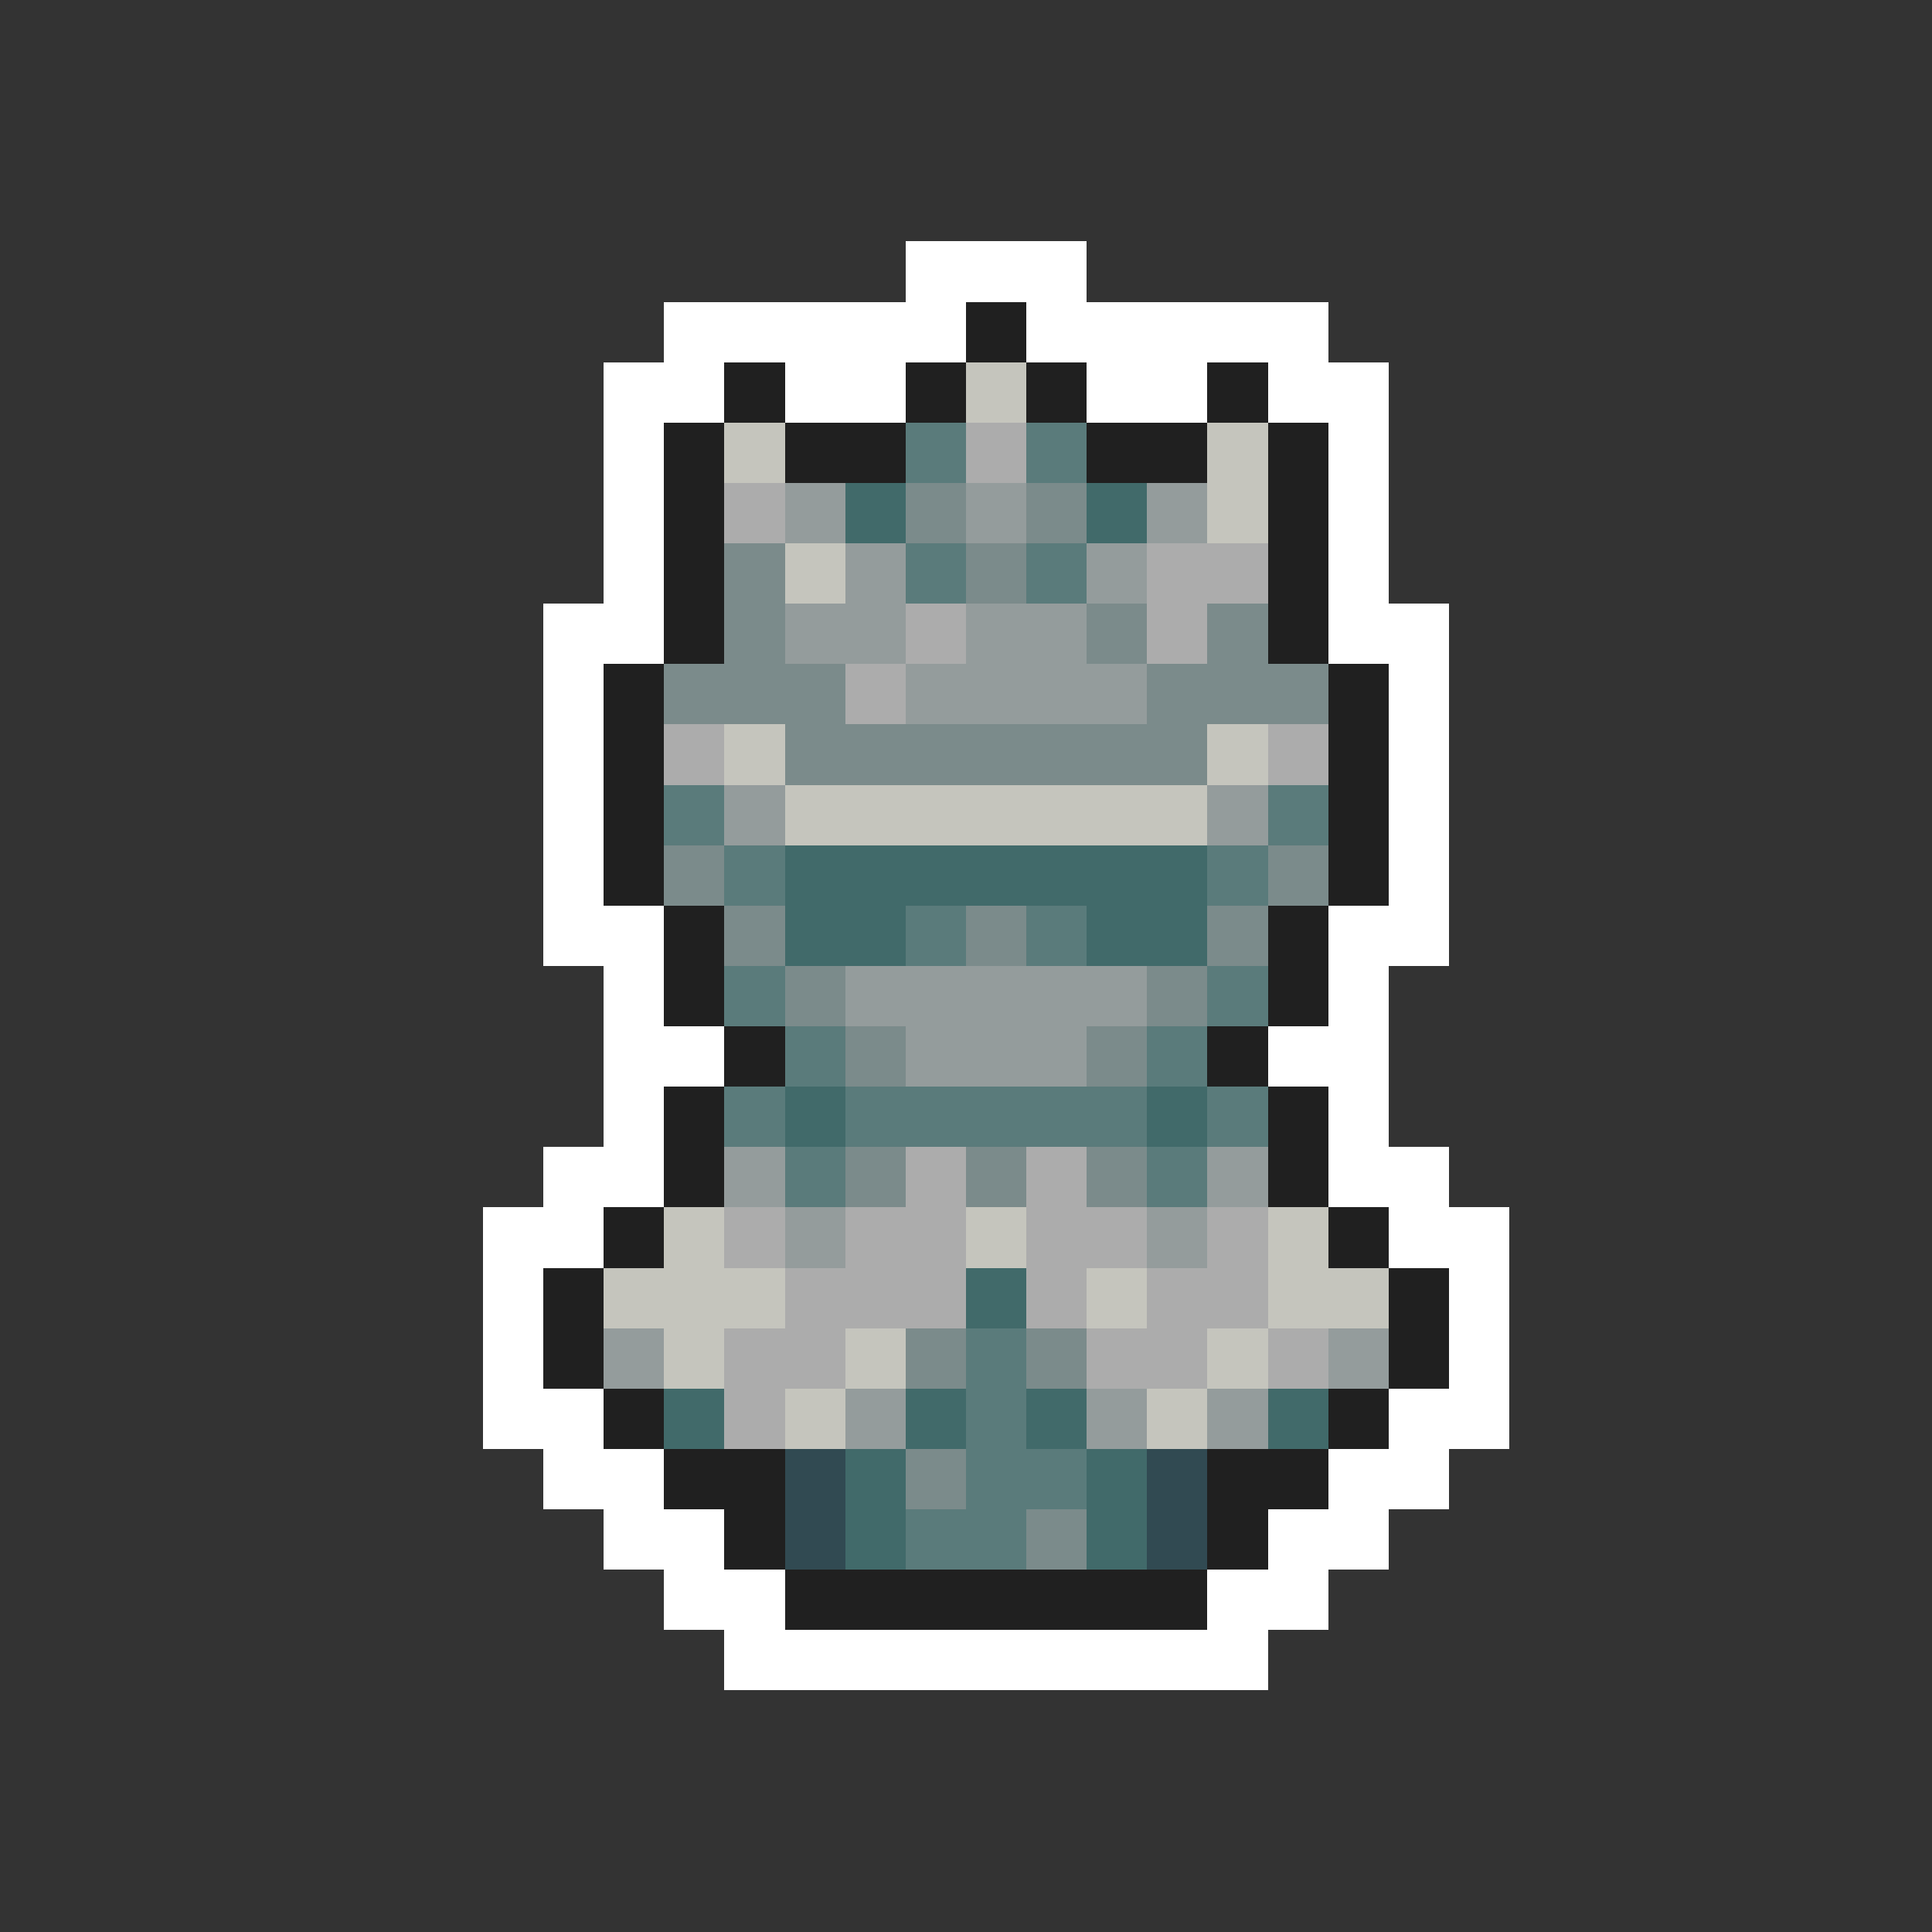 <svg xmlns="http://www.w3.org/2000/svg" viewBox="0 -0.5 32 32" shape-rendering="crispEdges">
<rect x="0" y="-0.5" width="32" height="32" fill="#333333" stroke="none"/>
<path stroke="#ffffff" d="M15 4h3M11 5h5M17 5h5M10 6h2M13 6h2M18 6h2M21 6h2M10 7h1M22 7h1M10 8h1M22 8h1M10 9h1M22 9h1M9 10h2M22 10h2M9 11h1M23 11h1M9 12h1M23 12h1M9 13h1M23 13h1M9 14h1M23 14h1M9 15h2M22 15h2M10 16h1M22 16h1M10 17h2M21 17h2M10 18h1M22 18h1M9 19h2M22 19h2M8 20h2M23 20h2M8 21h1M24 21h1M8 22h1M24 22h1M8 23h2M23 23h2M9 24h2M22 24h2M10 25h2M21 25h2M11 26h2M20 26h2M12 27h9" />
<path stroke="#202020" d="M16 5h1M12 6h1M15 6h1M17 6h1M20 6h1M11 7h1M13 7h2M18 7h2M21 7h1M11 8h1M21 8h1M11 9h1M21 9h1M11 10h1M21 10h1M10 11h1M22 11h1M10 12h1M22 12h1M10 13h1M22 13h1M10 14h1M22 14h1M11 15h1M21 15h1M11 16h1M21 16h1M12 17h1M20 17h1M11 18h1M21 18h1M11 19h1M21 19h1M10 20h1M22 20h1M9 21h1M23 21h1M9 22h1M23 22h1M10 23h1M22 23h1M11 24h2M20 24h2M12 25h1M20 25h1M13 26h7" />
<path stroke="#c5c5bd" d="M16 6h1M12 7h1M20 7h1M20 8h1M13 9h1M12 12h1M20 12h1M13 13h7M11 20h1M16 20h1M21 20h1M10 21h3M18 21h1M21 21h2M11 22h1M14 22h1M20 22h1M13 23h1M19 23h1" />
<path stroke="#5a7b7b" d="M15 7h1M17 7h1M15 9h1M17 9h1M11 13h1M21 13h1M12 14h1M20 14h1M15 15h1M17 15h1M12 16h1M20 16h1M13 17h1M19 17h1M12 18h1M14 18h5M20 18h1M13 19h1M19 19h1M16 22h1M16 23h1M16 24h2M15 25h2" />
<path stroke="#acacac" d="M16 7h1M12 8h1M19 9h2M15 10h1M19 10h1M14 11h1M11 12h1M21 12h1M15 19h1M17 19h1M12 20h1M14 20h2M17 20h2M20 20h1M13 21h3M17 21h1M19 21h2M12 22h2M18 22h2M21 22h1M12 23h1" />
<path stroke="#949c9c" d="M13 8h1M16 8h1M19 8h1M14 9h1M18 9h1M13 10h2M16 10h2M15 11h4M12 13h1M20 13h1M14 16h5M15 17h3M12 19h1M20 19h1M13 20h1M19 20h1M10 22h1M22 22h1M14 23h1M18 23h1M20 23h1" />
<path stroke="#416a6a" d="M14 8h1M18 8h1M13 14h7M13 15h2M18 15h2M13 18h1M19 18h1M16 21h1M11 23h1M15 23h1M17 23h1M21 23h1M14 24h1M18 24h1M14 25h1M18 25h1" />
<path stroke="#7b8b8b" d="M15 8h1M17 8h1M12 9h1M16 9h1M12 10h1M18 10h1M20 10h1M11 11h3M19 11h3M13 12h7M11 14h1M21 14h1M12 15h1M16 15h1M20 15h1M13 16h1M19 16h1M14 17h1M18 17h1M14 19h1M16 19h1M18 19h1M15 22h1M17 22h1M15 24h1M17 25h1" />
<path stroke="#314a52" d="M13 24h1M19 24h1M13 25h1M19 25h1" />
</svg>